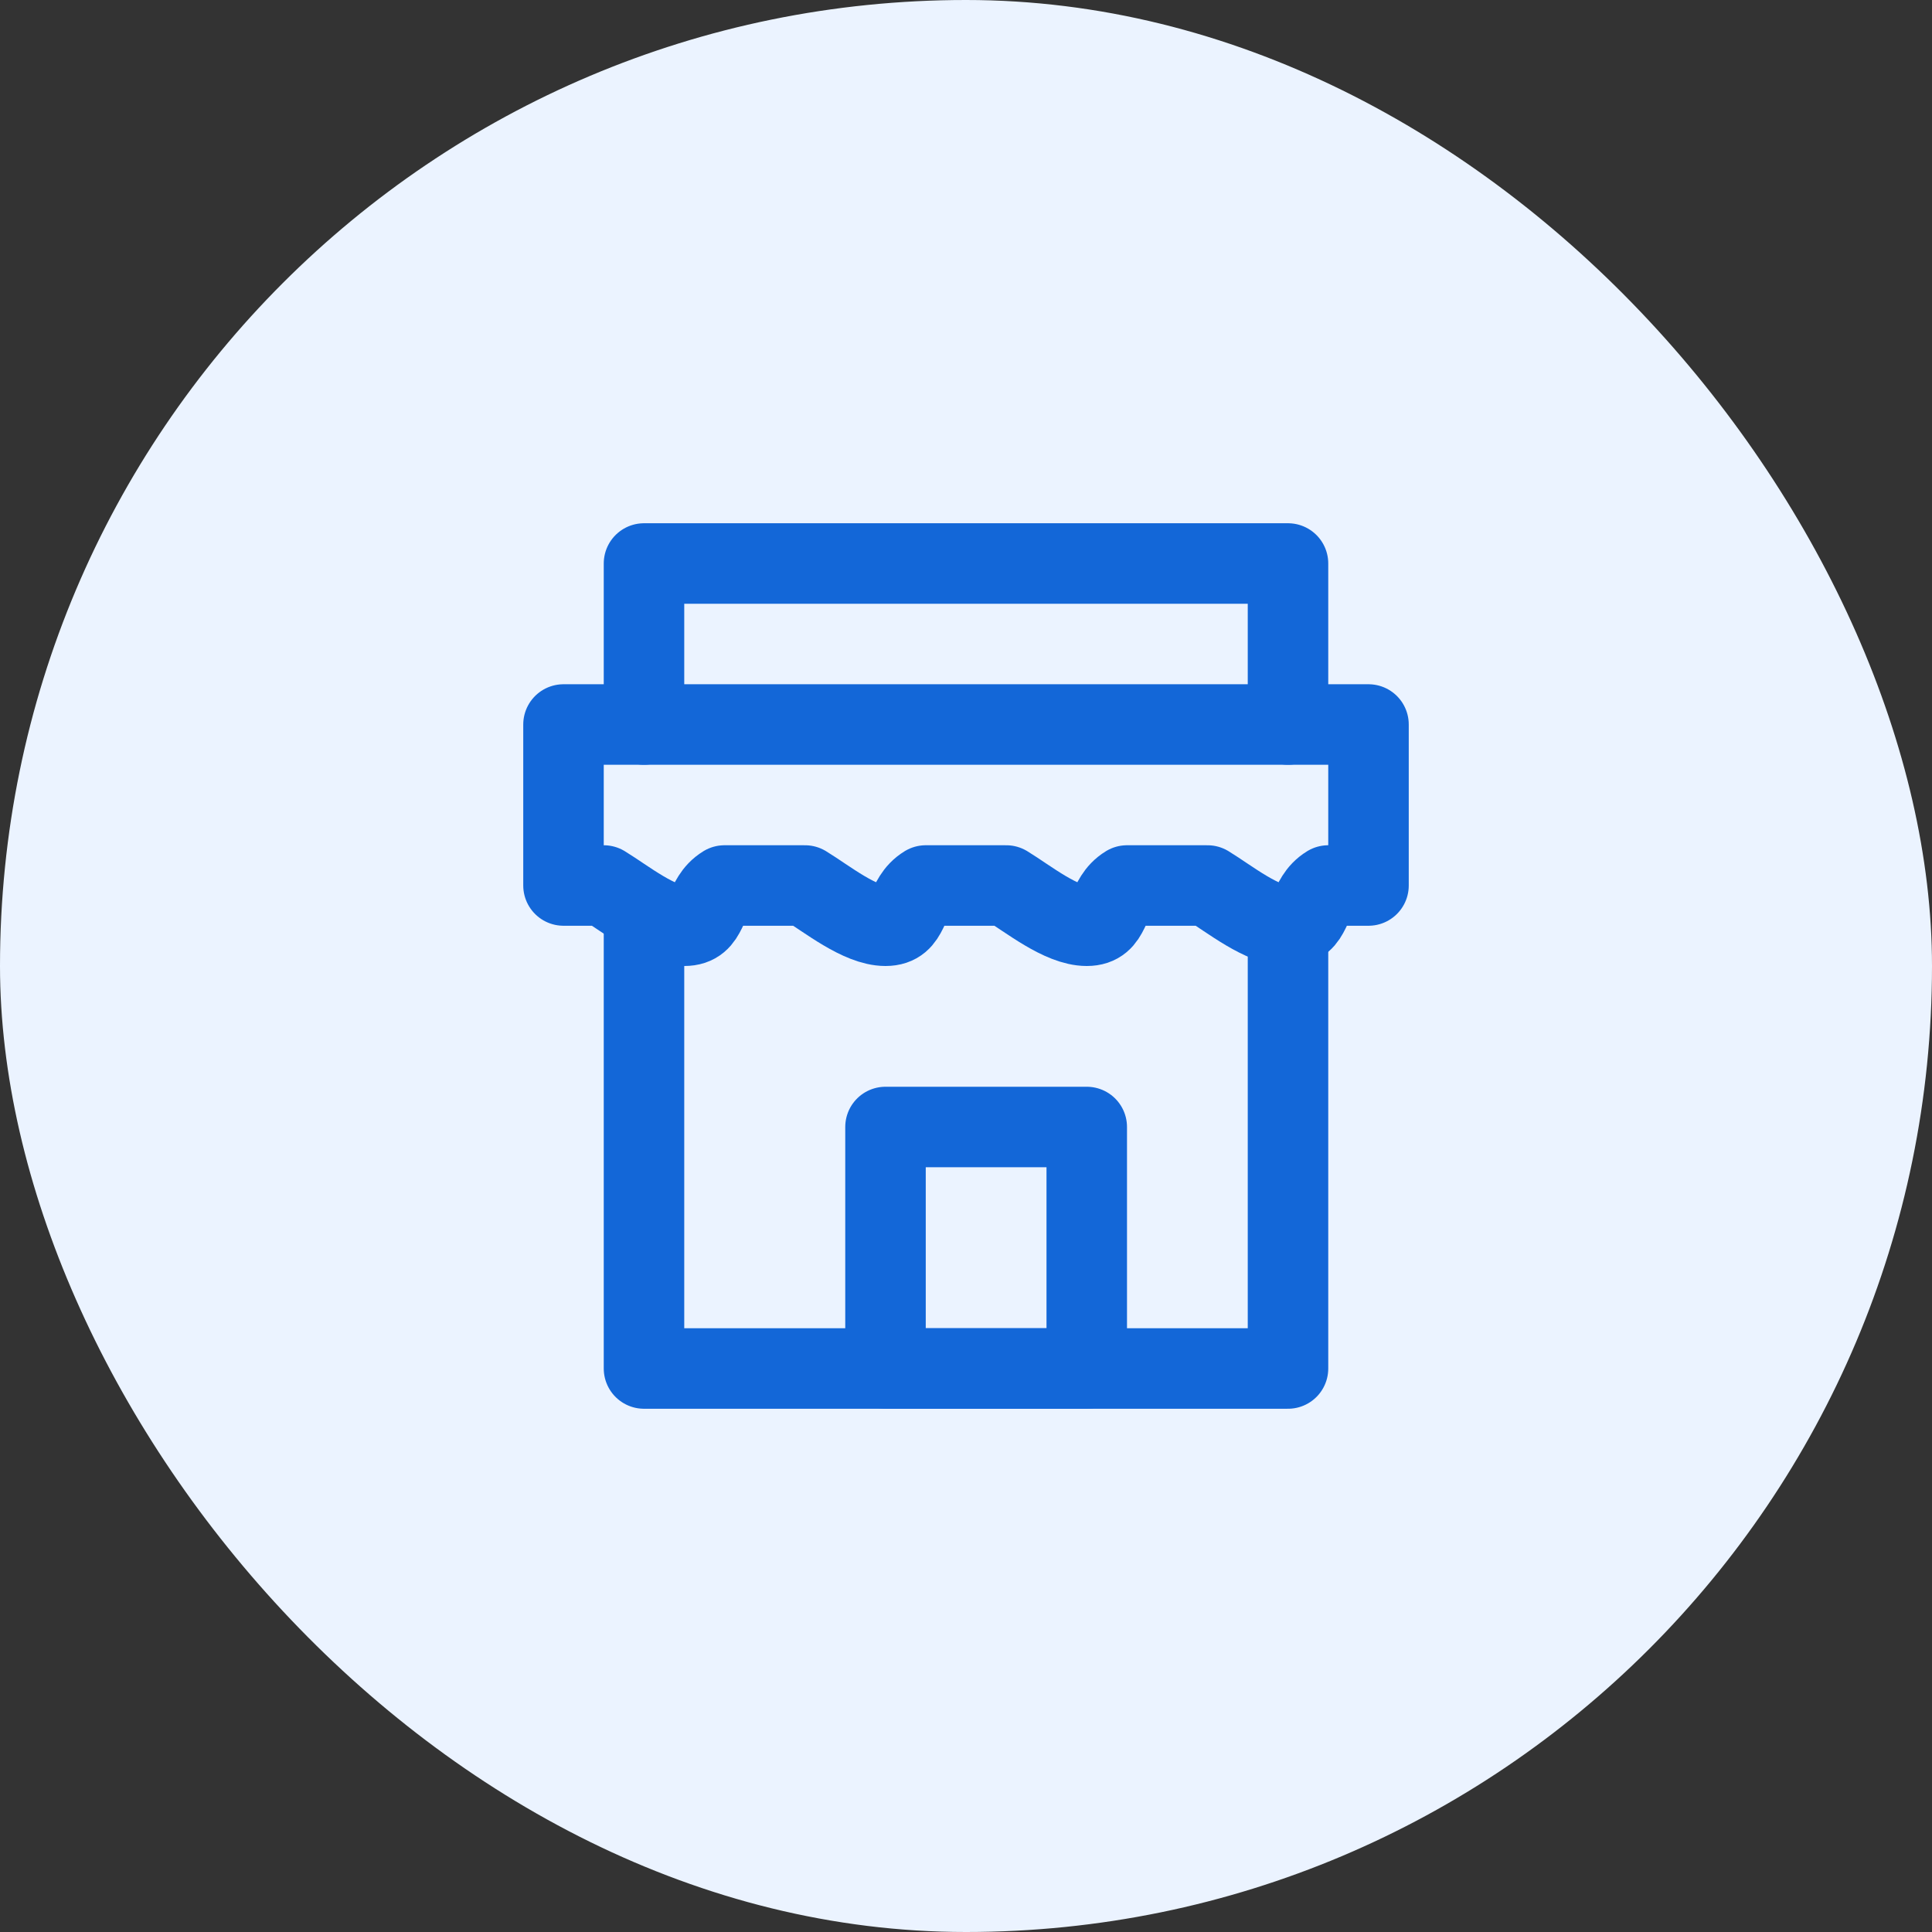 <svg width="48" height="48" viewBox="0 0 48 48" fill="none" xmlns="http://www.w3.org/2000/svg">
<rect x="0" y="0" width="48" height="48" fill="#333333" stroke="none"/>
<rect width="48" height="48" rx="24" fill="#EBF3FF"/>
<path d="M14 18H34V22H33C32.456 22.332 32.634 23 32 23C31.366 23 30.544 22.332 30 22H29H28C27.456 22.332 27.634 23 27 23C26.366 23 25.544 22.332 25 22H24H23C22.456 22.332 22.634 23 22 23C21.366 23 20.544 22.332 20 22H19H18C17.456 22.332 17.634 23 17 23C16.366 23 15.544 22.332 15 22H14V18Z" stroke="#1367D8" stroke-width="2" stroke-linecap="round" stroke-linejoin="round"/>
<path d="M16 23V34H32V23M16 18V14H32V18" stroke="#1367D8" stroke-width="2" stroke-linecap="round" stroke-linejoin="round"/>
<path d="M22 28H27V34H22V28Z" stroke="#1367D8" stroke-width="2" stroke-linecap="round" stroke-linejoin="round"/>
</svg>
